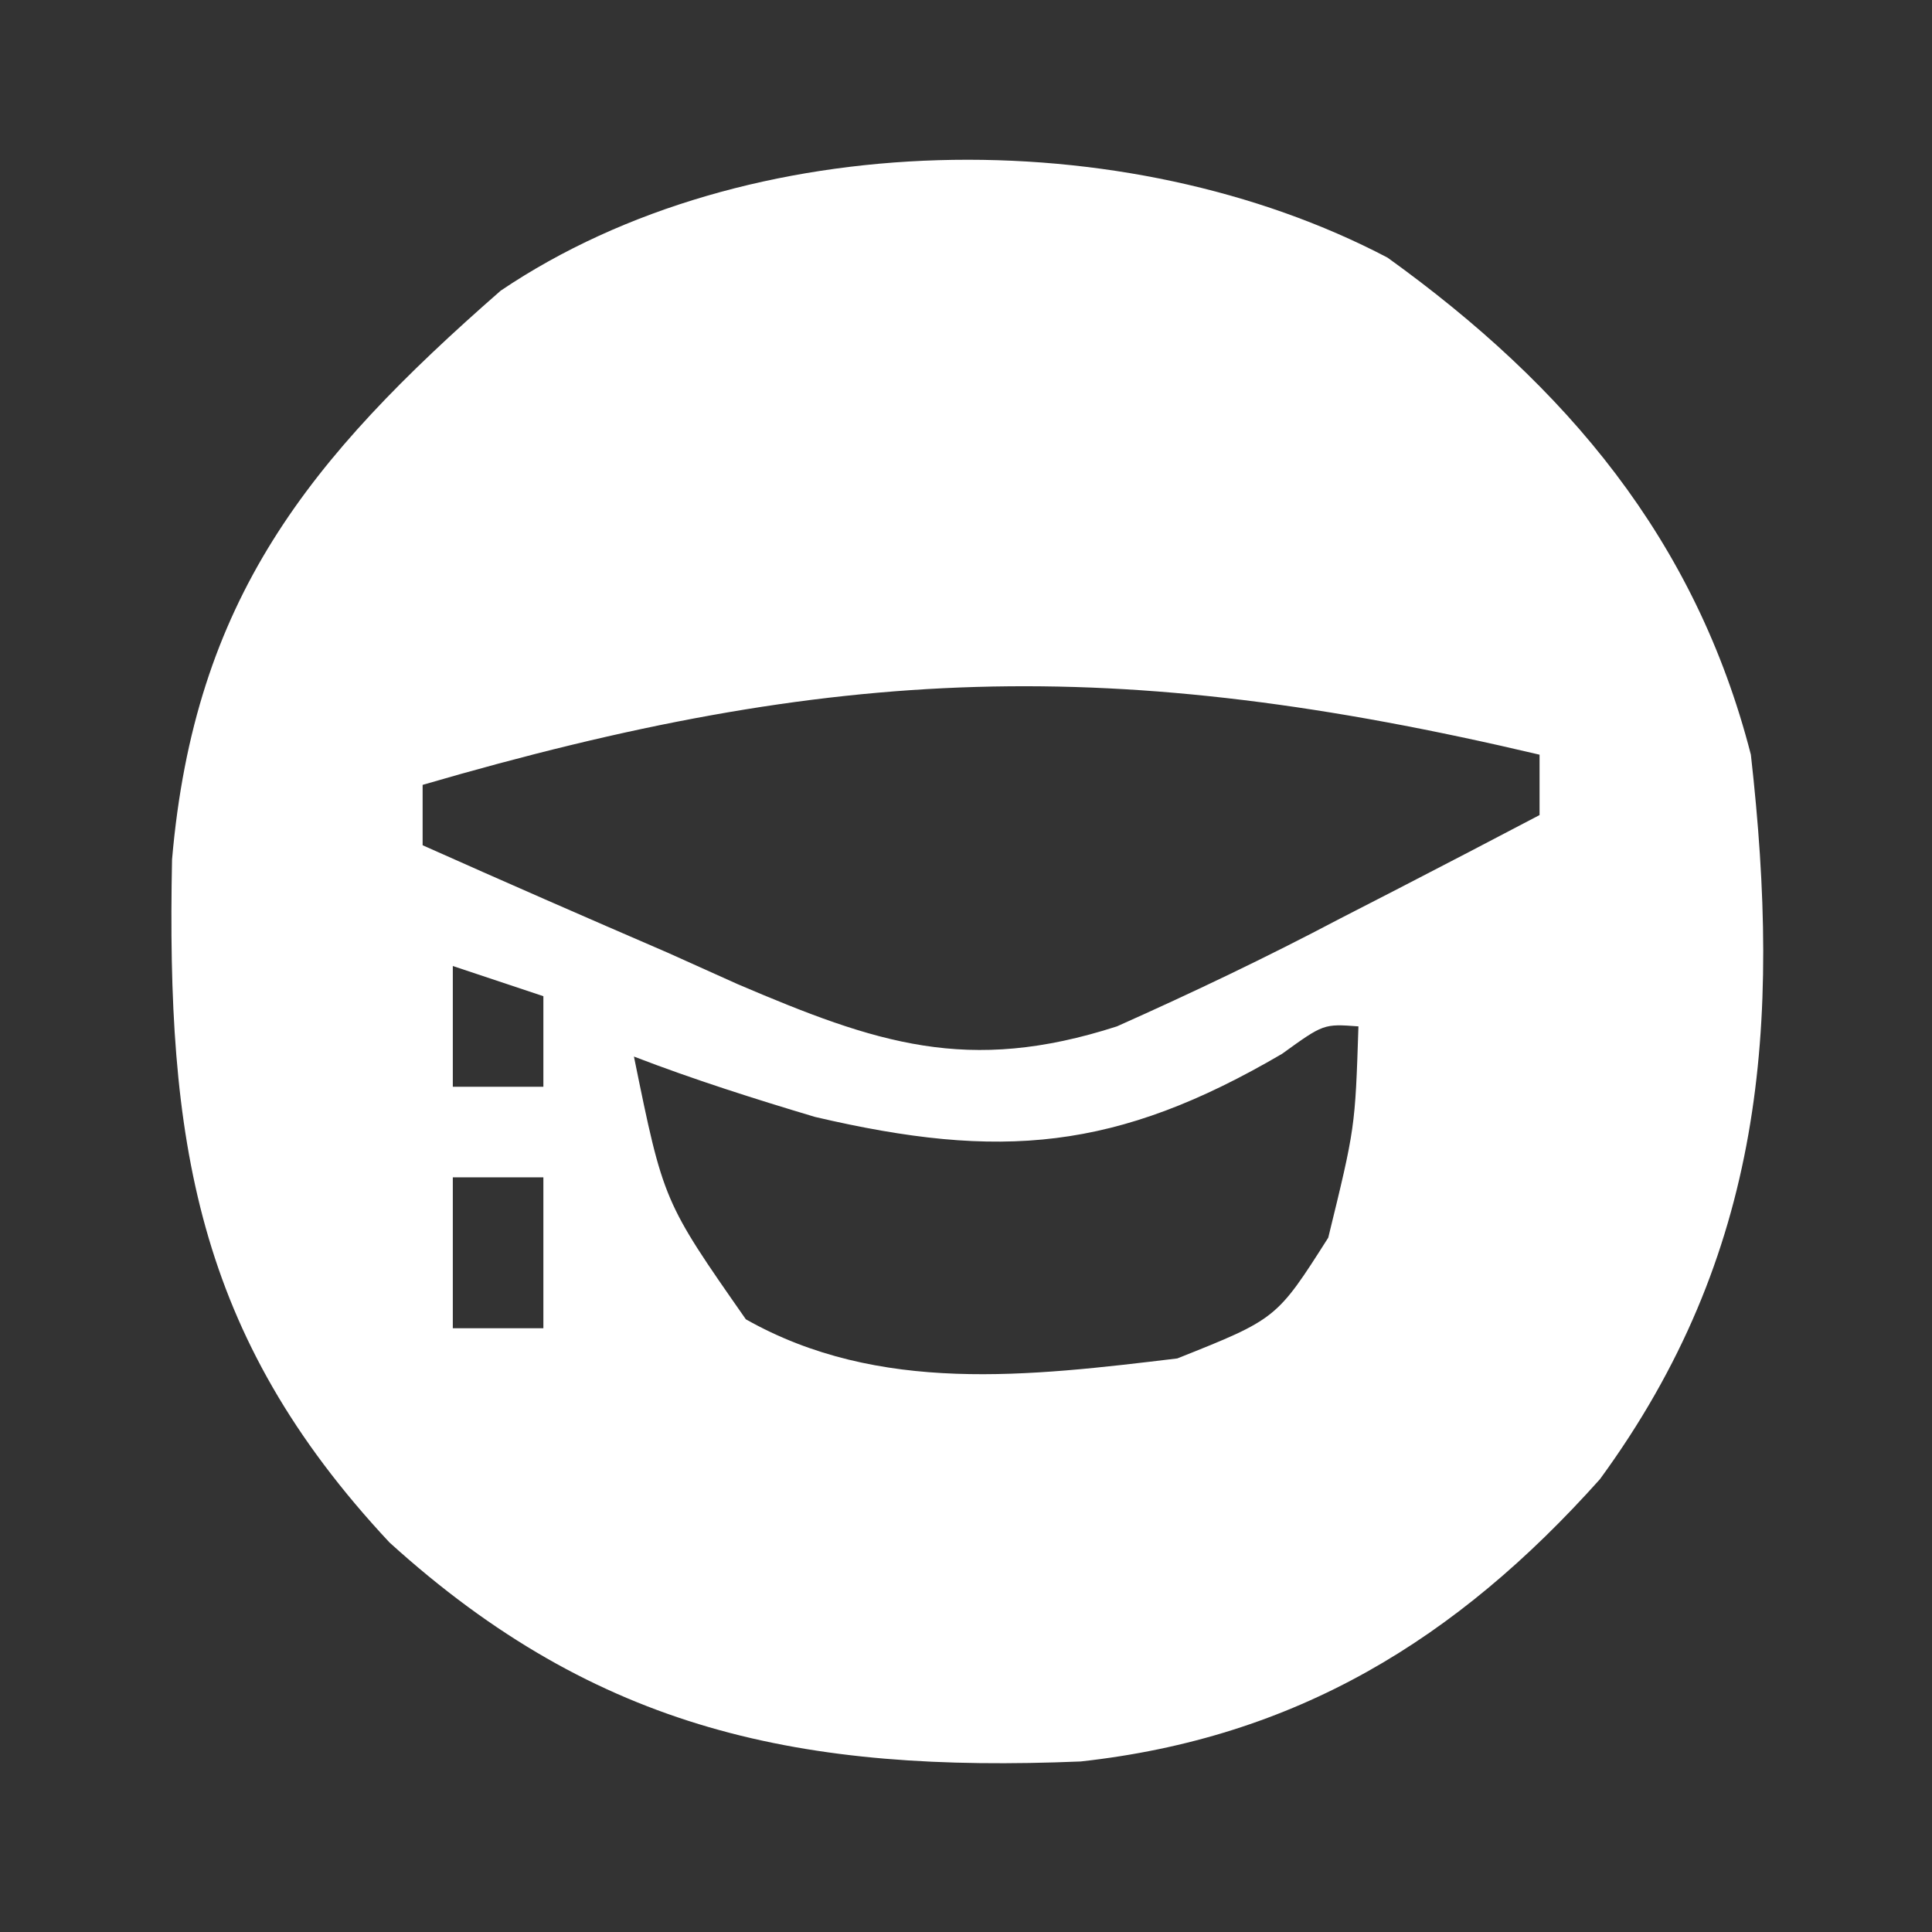 <?xml version="1.0" encoding="UTF-8"?>
<svg version="1.1" xmlns="http://www.w3.org/2000/svg" width="64" height="64">
<rect width="100%" height="100%" fill="#333333" stroke="none"/>
<path d="M0 0 C5.934 4.271 10.206 9.342 12.035 16.465 C13.047 25.453 12.466 33.037 7.035 40.465 C2.275 45.79 -3.047 49.035 -10.168 49.816 C-19.365 50.195 -26.152 48.83 -33.062 42.562 C-39.504 35.672 -40.451 29.209 -40.266 19.938 C-39.52 11.327 -35.76 6.674 -29.379 1.094 C-21.208 -4.42 -8.672 -4.555 0 0 Z M-31.965 17.465 C-31.965 18.125 -31.965 18.785 -31.965 19.465 C-29.264 20.671 -26.556 21.855 -23.84 23.027 C-23.079 23.37 -22.319 23.712 -21.535 24.064 C-16.935 26.027 -13.911 27.06 -8.965 25.465 C-6.44 24.338 -4.028 23.188 -1.59 21.902 C-0.629 21.408 -0.629 21.408 0.352 20.904 C1.917 20.098 3.476 19.283 5.035 18.465 C5.035 17.805 5.035 17.145 5.035 16.465 C-9.069 13.137 -18.281 13.474 -31.965 17.465 Z M-30.965 23.465 C-30.965 24.785 -30.965 26.105 -30.965 27.465 C-29.975 27.465 -28.985 27.465 -27.965 27.465 C-27.965 26.475 -27.965 25.485 -27.965 24.465 C-28.955 24.135 -29.945 23.805 -30.965 23.465 Z M-3.496 26.375 C-8.983 29.587 -12.817 29.903 -18.965 28.465 C-20.985 27.862 -22.997 27.222 -24.965 26.465 C-23.987 31.262 -23.987 31.262 -21.258 35.168 C-16.849 37.661 -11.865 37.054 -6.965 36.465 C-3.676 35.154 -3.676 35.154 -1.965 32.465 C-1.074 28.823 -1.074 28.823 -0.965 25.465 C-2.118 25.38 -2.118 25.38 -3.496 26.375 Z M-30.965 30.465 C-30.965 32.115 -30.965 33.765 -30.965 35.465 C-29.975 35.465 -28.985 35.465 -27.965 35.465 C-27.965 33.815 -27.965 32.165 -27.965 30.465 C-28.955 30.465 -29.945 30.465 -30.965 30.465 Z " fill="#FFFFFF" transform="translate(45.965,8.535)"/>
</svg>
